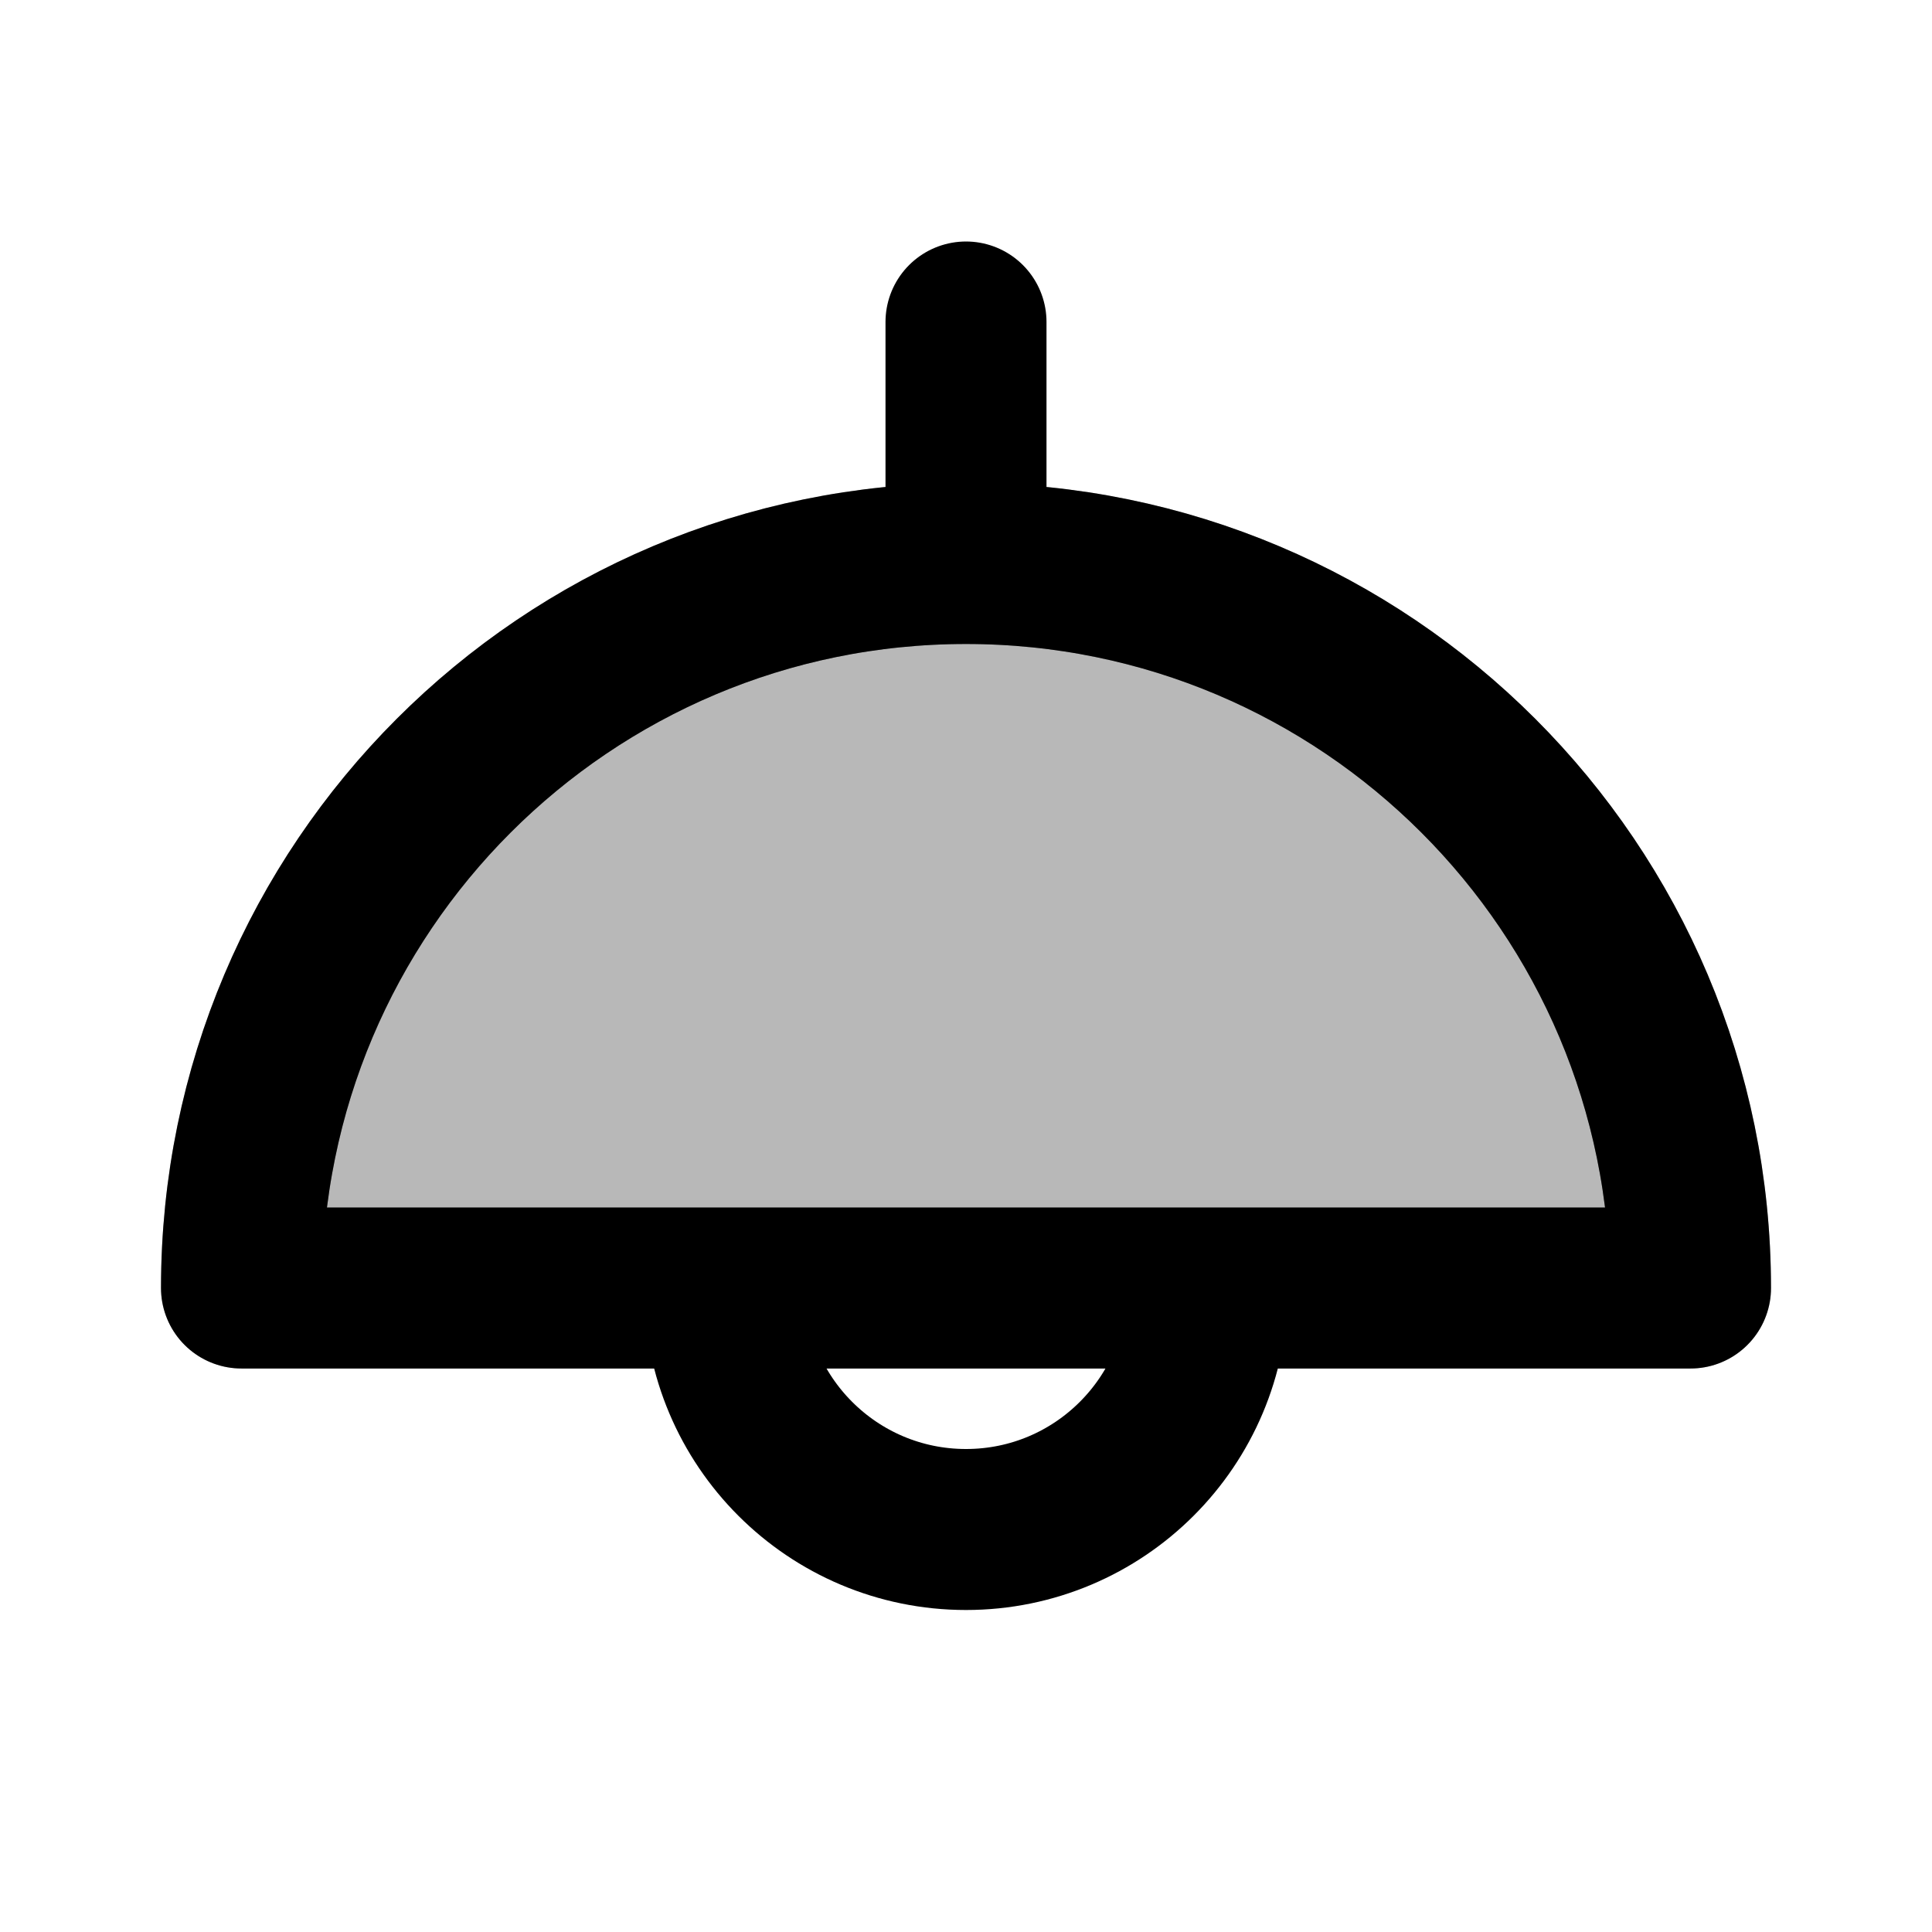 <svg
  xmlns="http://www.w3.org/2000/svg"
  width="24"
  height="24"
  viewBox="0 0 24 24"
  fill="none"
  stroke="currentColor"
  stroke-width="2"
  stroke-linecap="round"
  stroke-linejoin="round"
>
  <path d="M12 7C7.029 7 3 11.029 3 16H21C21 11.029 16.971 7 12 7Z" fill="currentColor" opacity="0.28"/>
  <path d="M12 7C7.029 7 3 11.029 3 16H21C21 11.029 16.971 7 12 7ZM12 7V4M15 16C15 17.657 13.657 19 12 19C10.343 19 9 17.657 9 16L15 16Z" stroke="currentColor" stroke-width="2"/>
</svg>